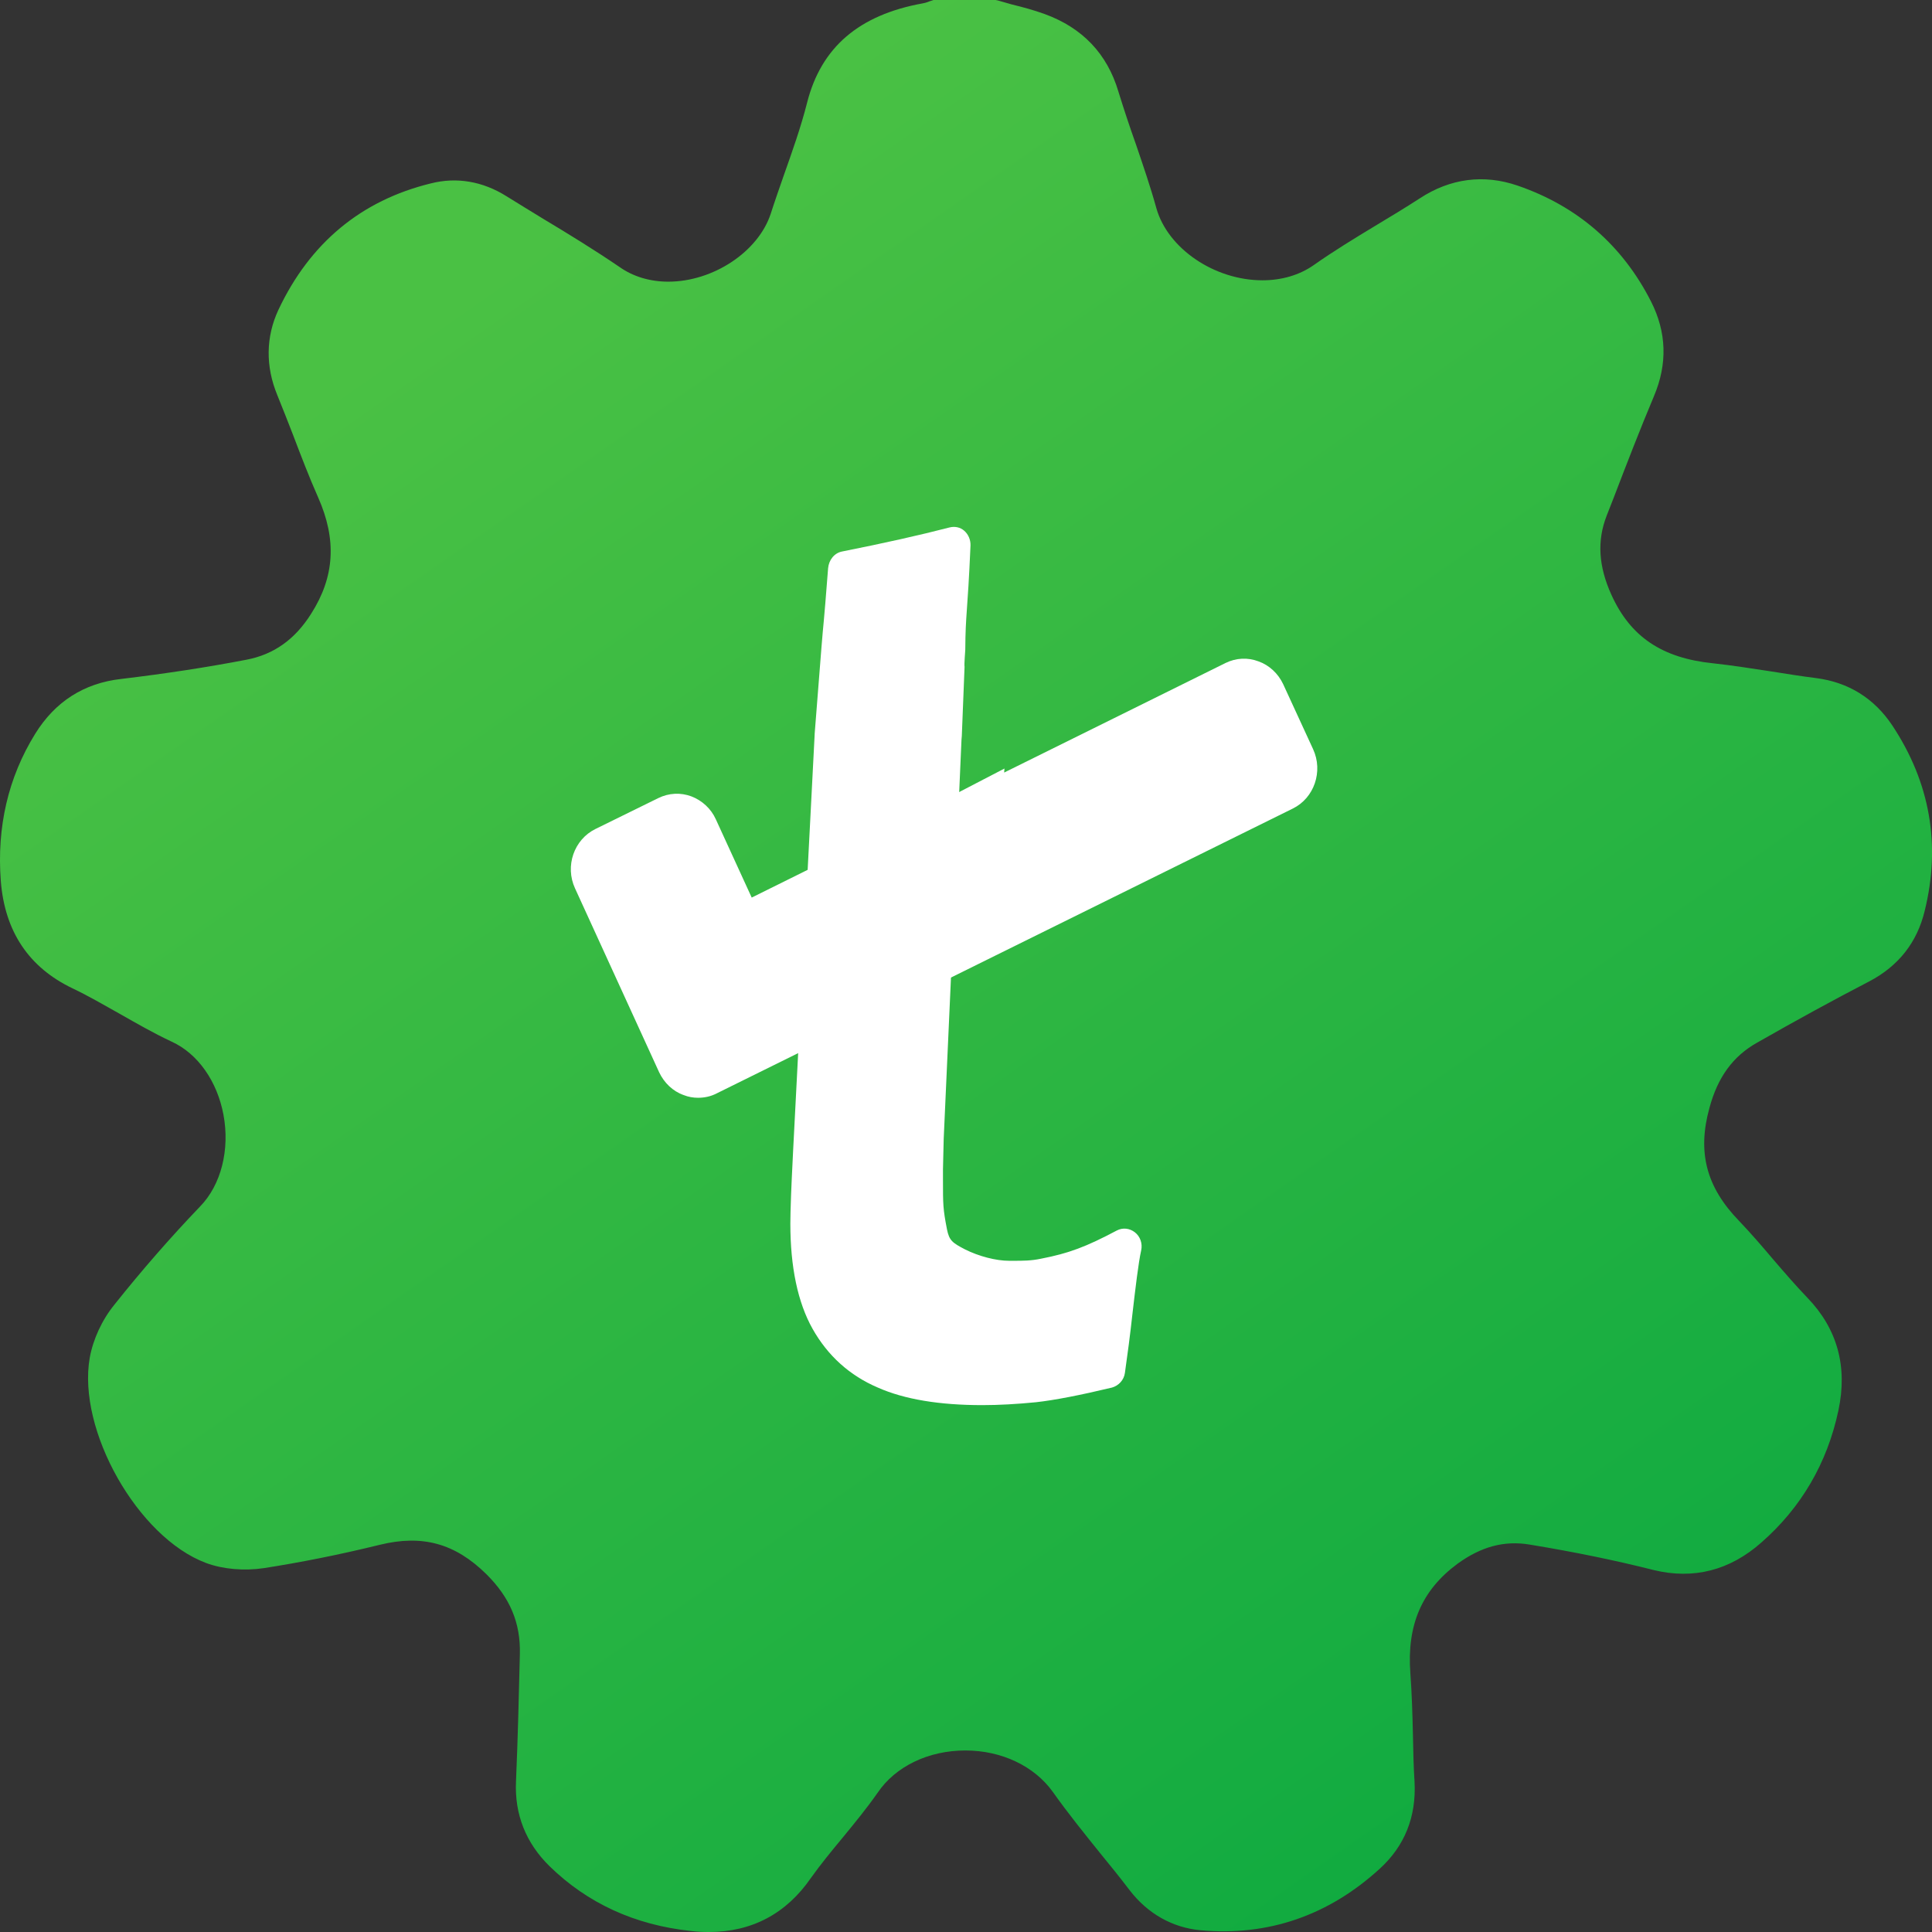 <svg width="24" height="24" viewBox="0 0 24 24" fill="none" xmlns="http://www.w3.org/2000/svg">
<rect x="0" y="0" width="24" height="24" fill="#333333" stroke="none"/>
<path d="M23.507 9.012C23.281 8.673 22.961 8.476 22.564 8.424C22.377 8.401 22.183 8.369 21.998 8.34C21.763 8.304 21.52 8.266 21.282 8.24C20.645 8.175 20.254 7.91 20.018 7.39C19.857 7.035 19.837 6.718 19.959 6.405L20.051 6.17C20.208 5.76 20.373 5.333 20.547 4.919C20.716 4.519 20.703 4.125 20.509 3.744C20.154 3.046 19.595 2.561 18.853 2.306C18.432 2.161 18.015 2.216 17.637 2.464C17.457 2.581 17.269 2.694 17.086 2.804C16.83 2.959 16.565 3.12 16.317 3.295C16.142 3.417 15.922 3.482 15.683 3.482C15.086 3.482 14.507 3.088 14.365 2.587C14.291 2.319 14.2 2.055 14.113 1.799C14.036 1.583 13.961 1.357 13.893 1.137C13.754 0.669 13.447 0.346 12.979 0.175C12.844 0.126 12.704 0.088 12.568 0.055C12.514 0.039 12.453 0.023 12.397 0.006L12.368 0H11.596L11.567 0.01C11.551 0.014 11.538 0.02 11.522 0.026C11.503 0.032 11.483 0.039 11.461 0.042C10.673 0.185 10.201 0.585 10.026 1.276C9.949 1.58 9.84 1.886 9.736 2.18C9.681 2.339 9.625 2.497 9.574 2.656C9.419 3.127 8.86 3.499 8.301 3.499C8.079 3.499 7.868 3.438 7.698 3.318C7.384 3.104 7.058 2.904 6.741 2.714C6.59 2.62 6.438 2.53 6.289 2.436C5.995 2.252 5.672 2.197 5.353 2.278C4.485 2.49 3.849 3.02 3.458 3.85C3.303 4.183 3.296 4.548 3.445 4.909C3.512 5.074 3.577 5.239 3.642 5.407C3.739 5.662 3.839 5.924 3.952 6.179C4.184 6.702 4.159 7.165 3.864 7.626C3.664 7.943 3.402 8.13 3.063 8.195C2.575 8.289 2.052 8.369 1.506 8.434C1.044 8.486 0.685 8.715 0.437 9.116C0.101 9.658 -0.041 10.275 0.01 10.944C0.059 11.571 0.359 12.019 0.902 12.278C1.099 12.372 1.293 12.485 1.484 12.592C1.693 12.711 1.907 12.834 2.133 12.94C2.457 13.088 2.698 13.431 2.776 13.848C2.857 14.281 2.747 14.72 2.485 14.988C2.12 15.369 1.762 15.779 1.422 16.206C1.267 16.396 1.157 16.636 1.115 16.865C0.957 17.766 1.713 19.1 2.56 19.416C2.769 19.494 3.034 19.516 3.277 19.48C3.732 19.409 4.204 19.316 4.718 19.19C5.244 19.061 5.651 19.17 6.042 19.555C6.335 19.846 6.468 20.159 6.458 20.549C6.446 21.05 6.433 21.587 6.41 22.13C6.391 22.539 6.533 22.895 6.827 23.183C7.296 23.641 7.884 23.913 8.581 23.987C8.659 23.997 8.733 24 8.807 24C9.337 24 9.767 23.774 10.074 23.328C10.197 23.156 10.329 22.995 10.471 22.824C10.617 22.646 10.765 22.466 10.901 22.272C11.123 21.942 11.534 21.745 11.993 21.745C12.442 21.745 12.849 21.939 13.078 22.259C13.266 22.524 13.472 22.779 13.67 23.025C13.792 23.174 13.915 23.326 14.032 23.48C14.258 23.774 14.565 23.945 14.91 23.978C15.75 24.055 16.503 23.797 17.142 23.212C17.449 22.931 17.595 22.569 17.572 22.134C17.559 21.943 17.556 21.742 17.552 21.552C17.546 21.3 17.539 21.042 17.52 20.786C17.475 20.185 17.663 19.753 18.105 19.426C18.398 19.213 18.686 19.135 19 19.187C19.565 19.28 20.069 19.384 20.544 19.504C21.035 19.623 21.487 19.51 21.881 19.161C22.375 18.728 22.698 18.176 22.837 17.523C22.954 16.978 22.824 16.506 22.453 16.122C22.307 15.97 22.165 15.805 22.029 15.647C21.893 15.486 21.751 15.321 21.602 15.165C21.196 14.746 21.083 14.313 21.235 13.764C21.338 13.38 21.528 13.121 21.826 12.953C22.313 12.675 22.768 12.426 23.221 12.191C23.583 12.001 23.815 11.707 23.909 11.316C24.112 10.495 23.976 9.72 23.507 9.012Z" fill="url(#paint0_linear)"/>
<path d="M11.944 9.19L11.948 9.142L11.982 8.285C11.976 8.246 11.991 8.094 11.991 8.071C11.994 7.614 12.018 7.646 12.056 6.776C12.058 6.708 12.031 6.64 11.979 6.594C11.929 6.549 11.861 6.536 11.796 6.552C11.434 6.646 10.984 6.747 10.461 6.851C10.362 6.87 10.296 6.958 10.287 7.059C10.225 7.86 10.234 7.672 10.204 8.048L10.12 9.116C10.12 9.116 10.12 9.119 10.12 9.123L10.068 10.132L9.954 12.325L9.914 13.103C9.861 14.107 9.833 14.674 9.827 14.842C9.821 15.008 9.818 15.128 9.818 15.2C9.818 15.739 9.91 16.18 10.094 16.507C10.282 16.841 10.555 17.088 10.905 17.237C11.236 17.384 11.673 17.455 12.203 17.455C12.41 17.455 12.636 17.442 12.869 17.419C13.104 17.393 13.42 17.331 13.813 17.237C13.896 17.214 13.962 17.143 13.974 17.055C14.005 16.84 14.04 16.575 14.068 16.318C14.104 16.007 14.142 15.685 14.176 15.533C14.195 15.448 14.164 15.36 14.099 15.309C14.033 15.257 13.947 15.247 13.873 15.286C13.492 15.488 13.278 15.569 12.932 15.636C12.81 15.662 12.705 15.662 12.591 15.662H12.535C12.374 15.662 12.16 15.607 11.987 15.52C11.829 15.438 11.792 15.409 11.764 15.273C11.714 15.017 11.714 14.962 11.714 14.657V14.524L11.723 14.147L11.848 11.376L11.944 9.19Z" fill="white"/>
<path d="M16.312 9.307L15.94 8.499C15.878 8.367 15.767 8.263 15.634 8.216C15.501 8.165 15.354 8.172 15.224 8.236L12.474 9.597L12.478 9.547L10.5 10.574L9.338 11.15L8.892 10.177C8.833 10.046 8.722 9.944 8.589 9.893C8.455 9.843 8.309 9.85 8.178 9.914L7.397 10.298C7.13 10.429 7.016 10.759 7.143 11.035L8.188 13.32C8.25 13.451 8.358 13.556 8.492 13.603C8.551 13.627 8.613 13.637 8.671 13.637C8.752 13.637 8.831 13.62 8.902 13.583L10.381 12.852L12.372 11.867L16.06 10.044C16.325 9.914 16.439 9.583 16.312 9.307Z" fill="white"/>
<defs>
<linearGradient id="paint0_linear" x1="29.827" y1="16.944" x2="15.715" y2="-3.288" gradientUnits="userSpaceOnUse">
<stop stop-color="#0CA940"/>
<stop offset="1" stop-color="#4AC144"/>
</linearGradient>
</defs>
</svg>
